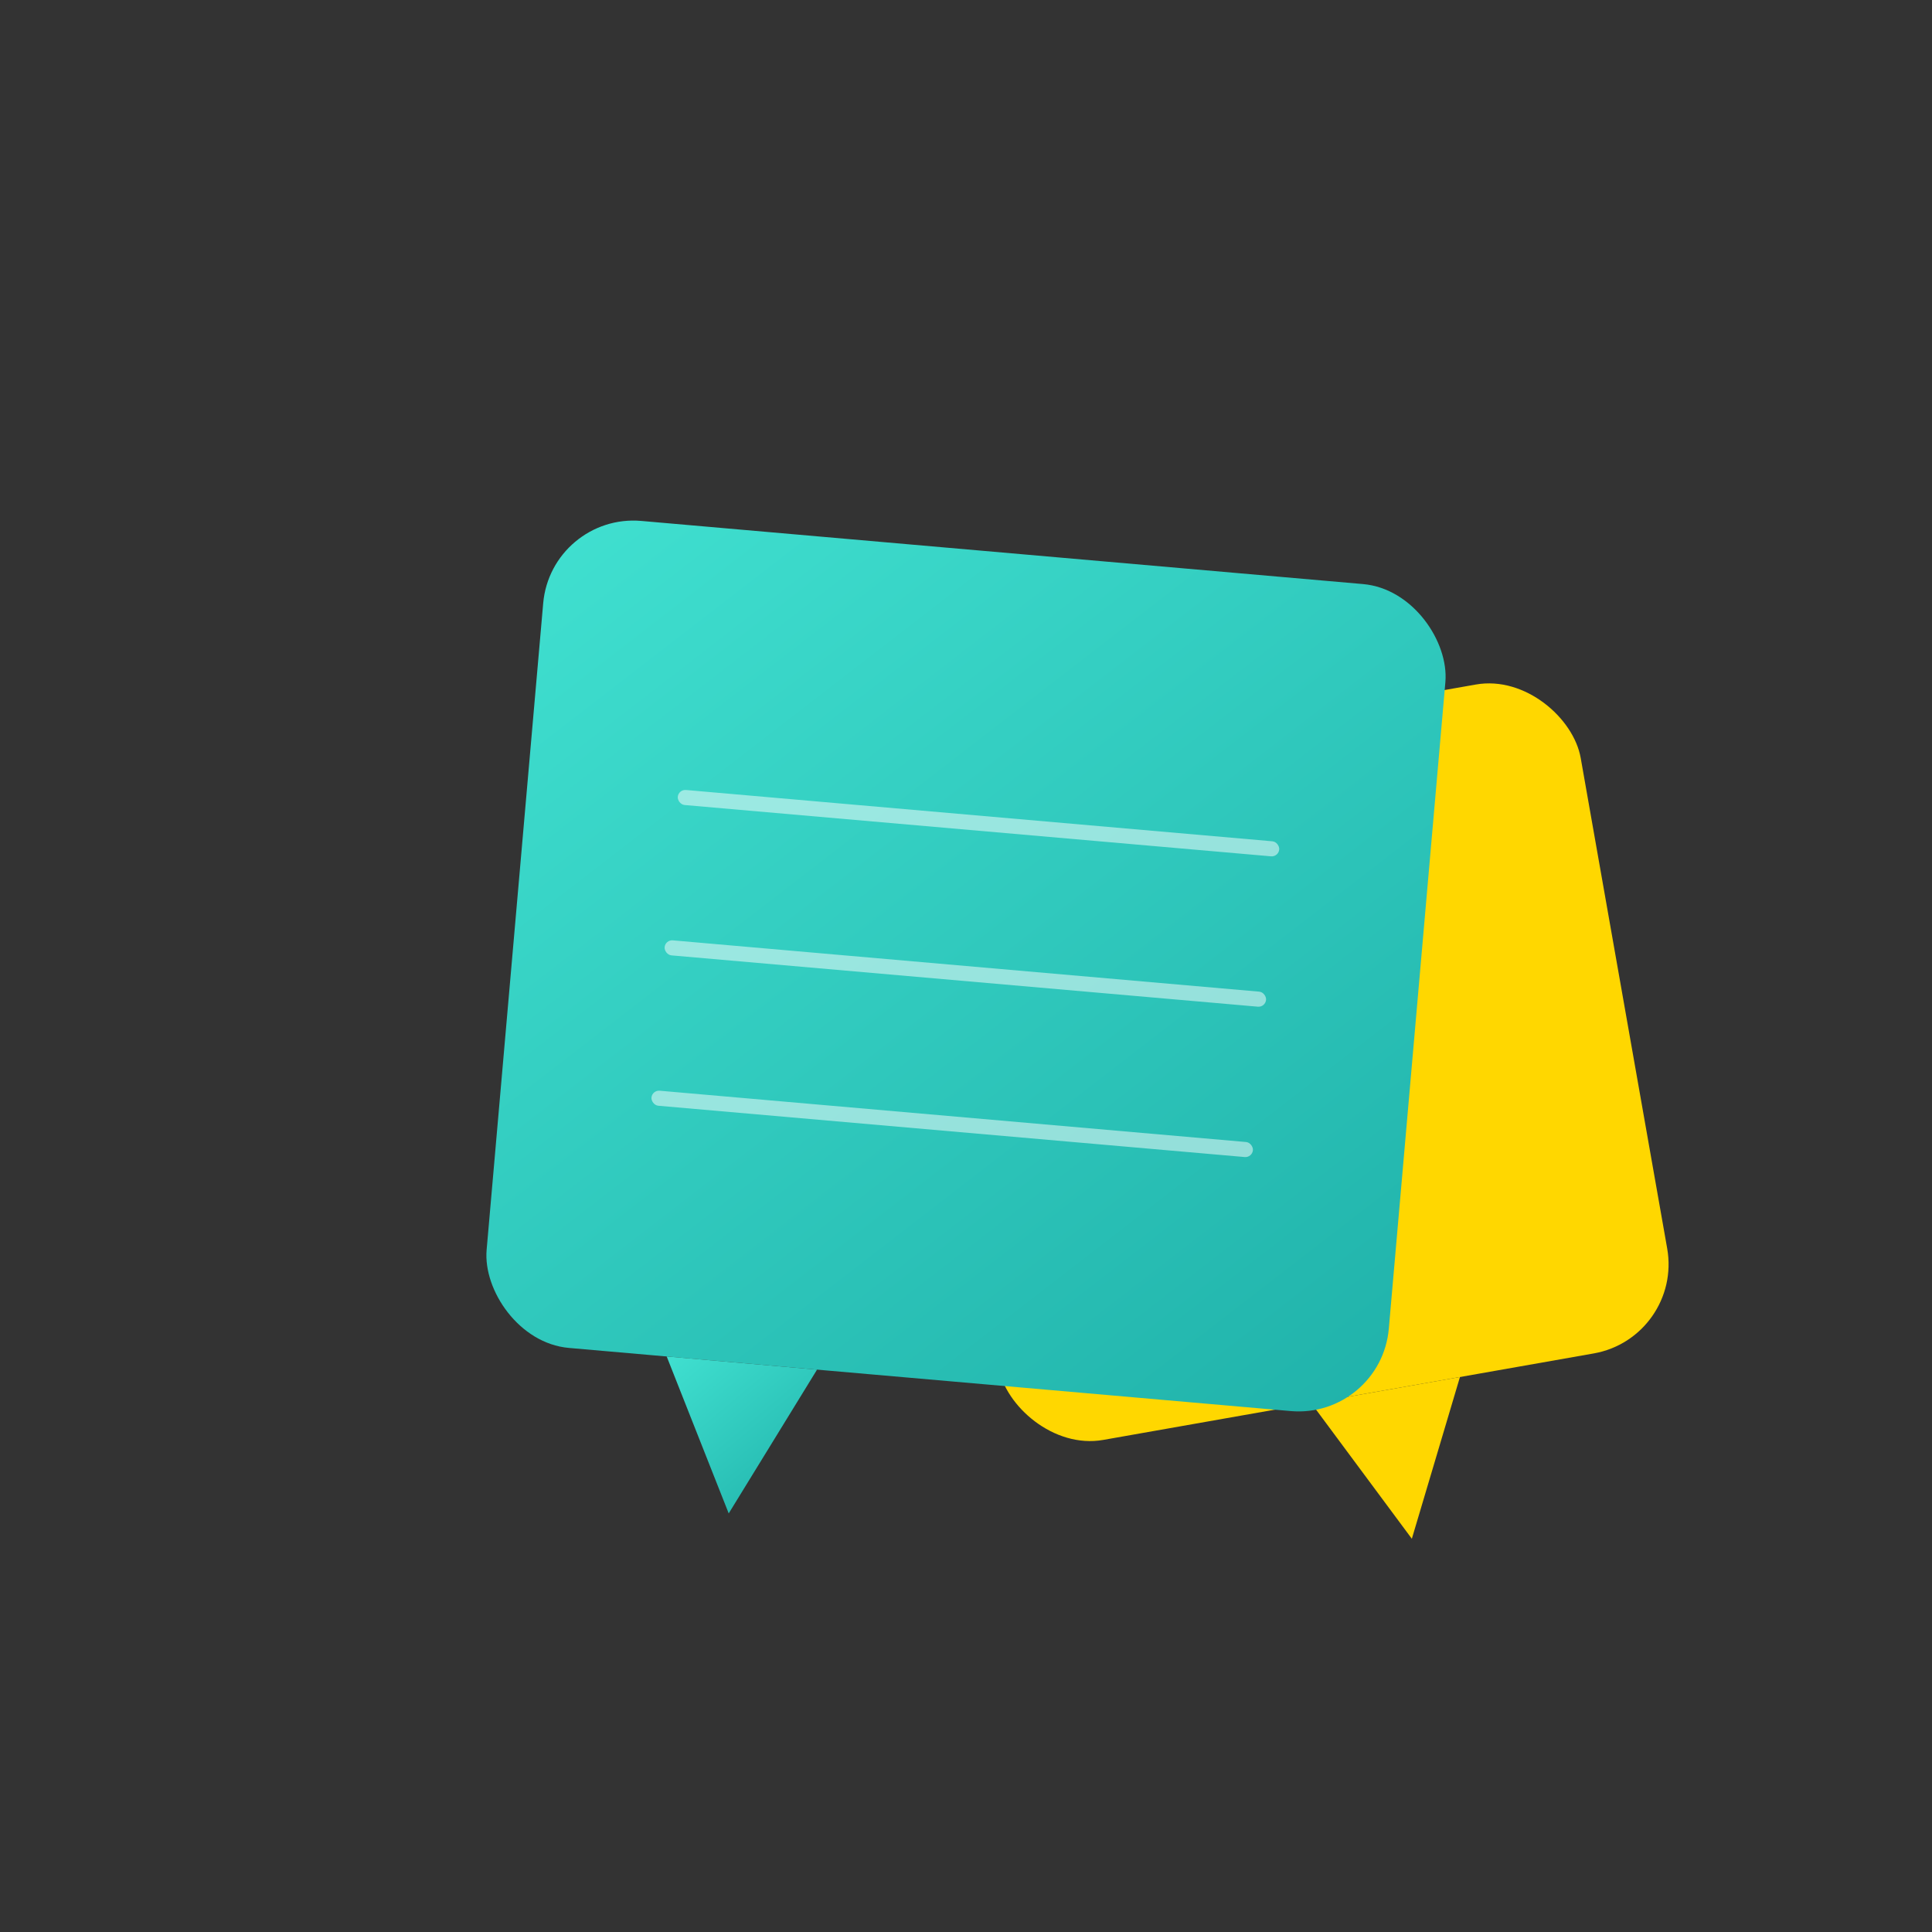 <?xml version="1.0" encoding="UTF-8"?>
<svg width="512" height="512" viewBox="0 0 512 512" fill="none" xmlns="http://www.w3.org/2000/svg">
  <rect x="0" y="0" width="512" height="512" fill="#333333" stroke="none"/>
  <!-- Background chat bubble -->
  <g transform="translate(256, 256) rotate(-10) translate(-256, -256)">
    <rect x="246" y="206" width="180" height="180" rx="24" fill="#FFD700" />
    <path d="M326 386 L366 386 L346 426" fill="#FFD700" />
  </g>
  
  <!-- Foreground chat bubble -->
  <g transform="translate(256, 256) rotate(5) translate(-256, -256)">
    <rect x="136" y="146" width="240" height="220" rx="24" fill="url(#gradient)" />
    <path d="M186 366 L226 366 L206 406" fill="url(#gradient)" />
    
    <!-- Chat lines -->
    <rect x="176" y="216" width="160" height="4" rx="2" fill="white" fill-opacity="0.5" />
    <rect x="176" y="256" width="160" height="4" rx="2" fill="white" fill-opacity="0.5" />
    <rect x="176" y="296" width="160" height="4" rx="2" fill="white" fill-opacity="0.5" />
  </g>
  
  <!-- Gradient definition -->
  <defs>
    <linearGradient id="gradient" x1="0%" y1="0%" x2="100%" y2="100%">
      <stop offset="0%" style="stop-color:#40E0D0" />
      <stop offset="100%" style="stop-color:#20B2AA" />
    </linearGradient>
  </defs>
</svg> 